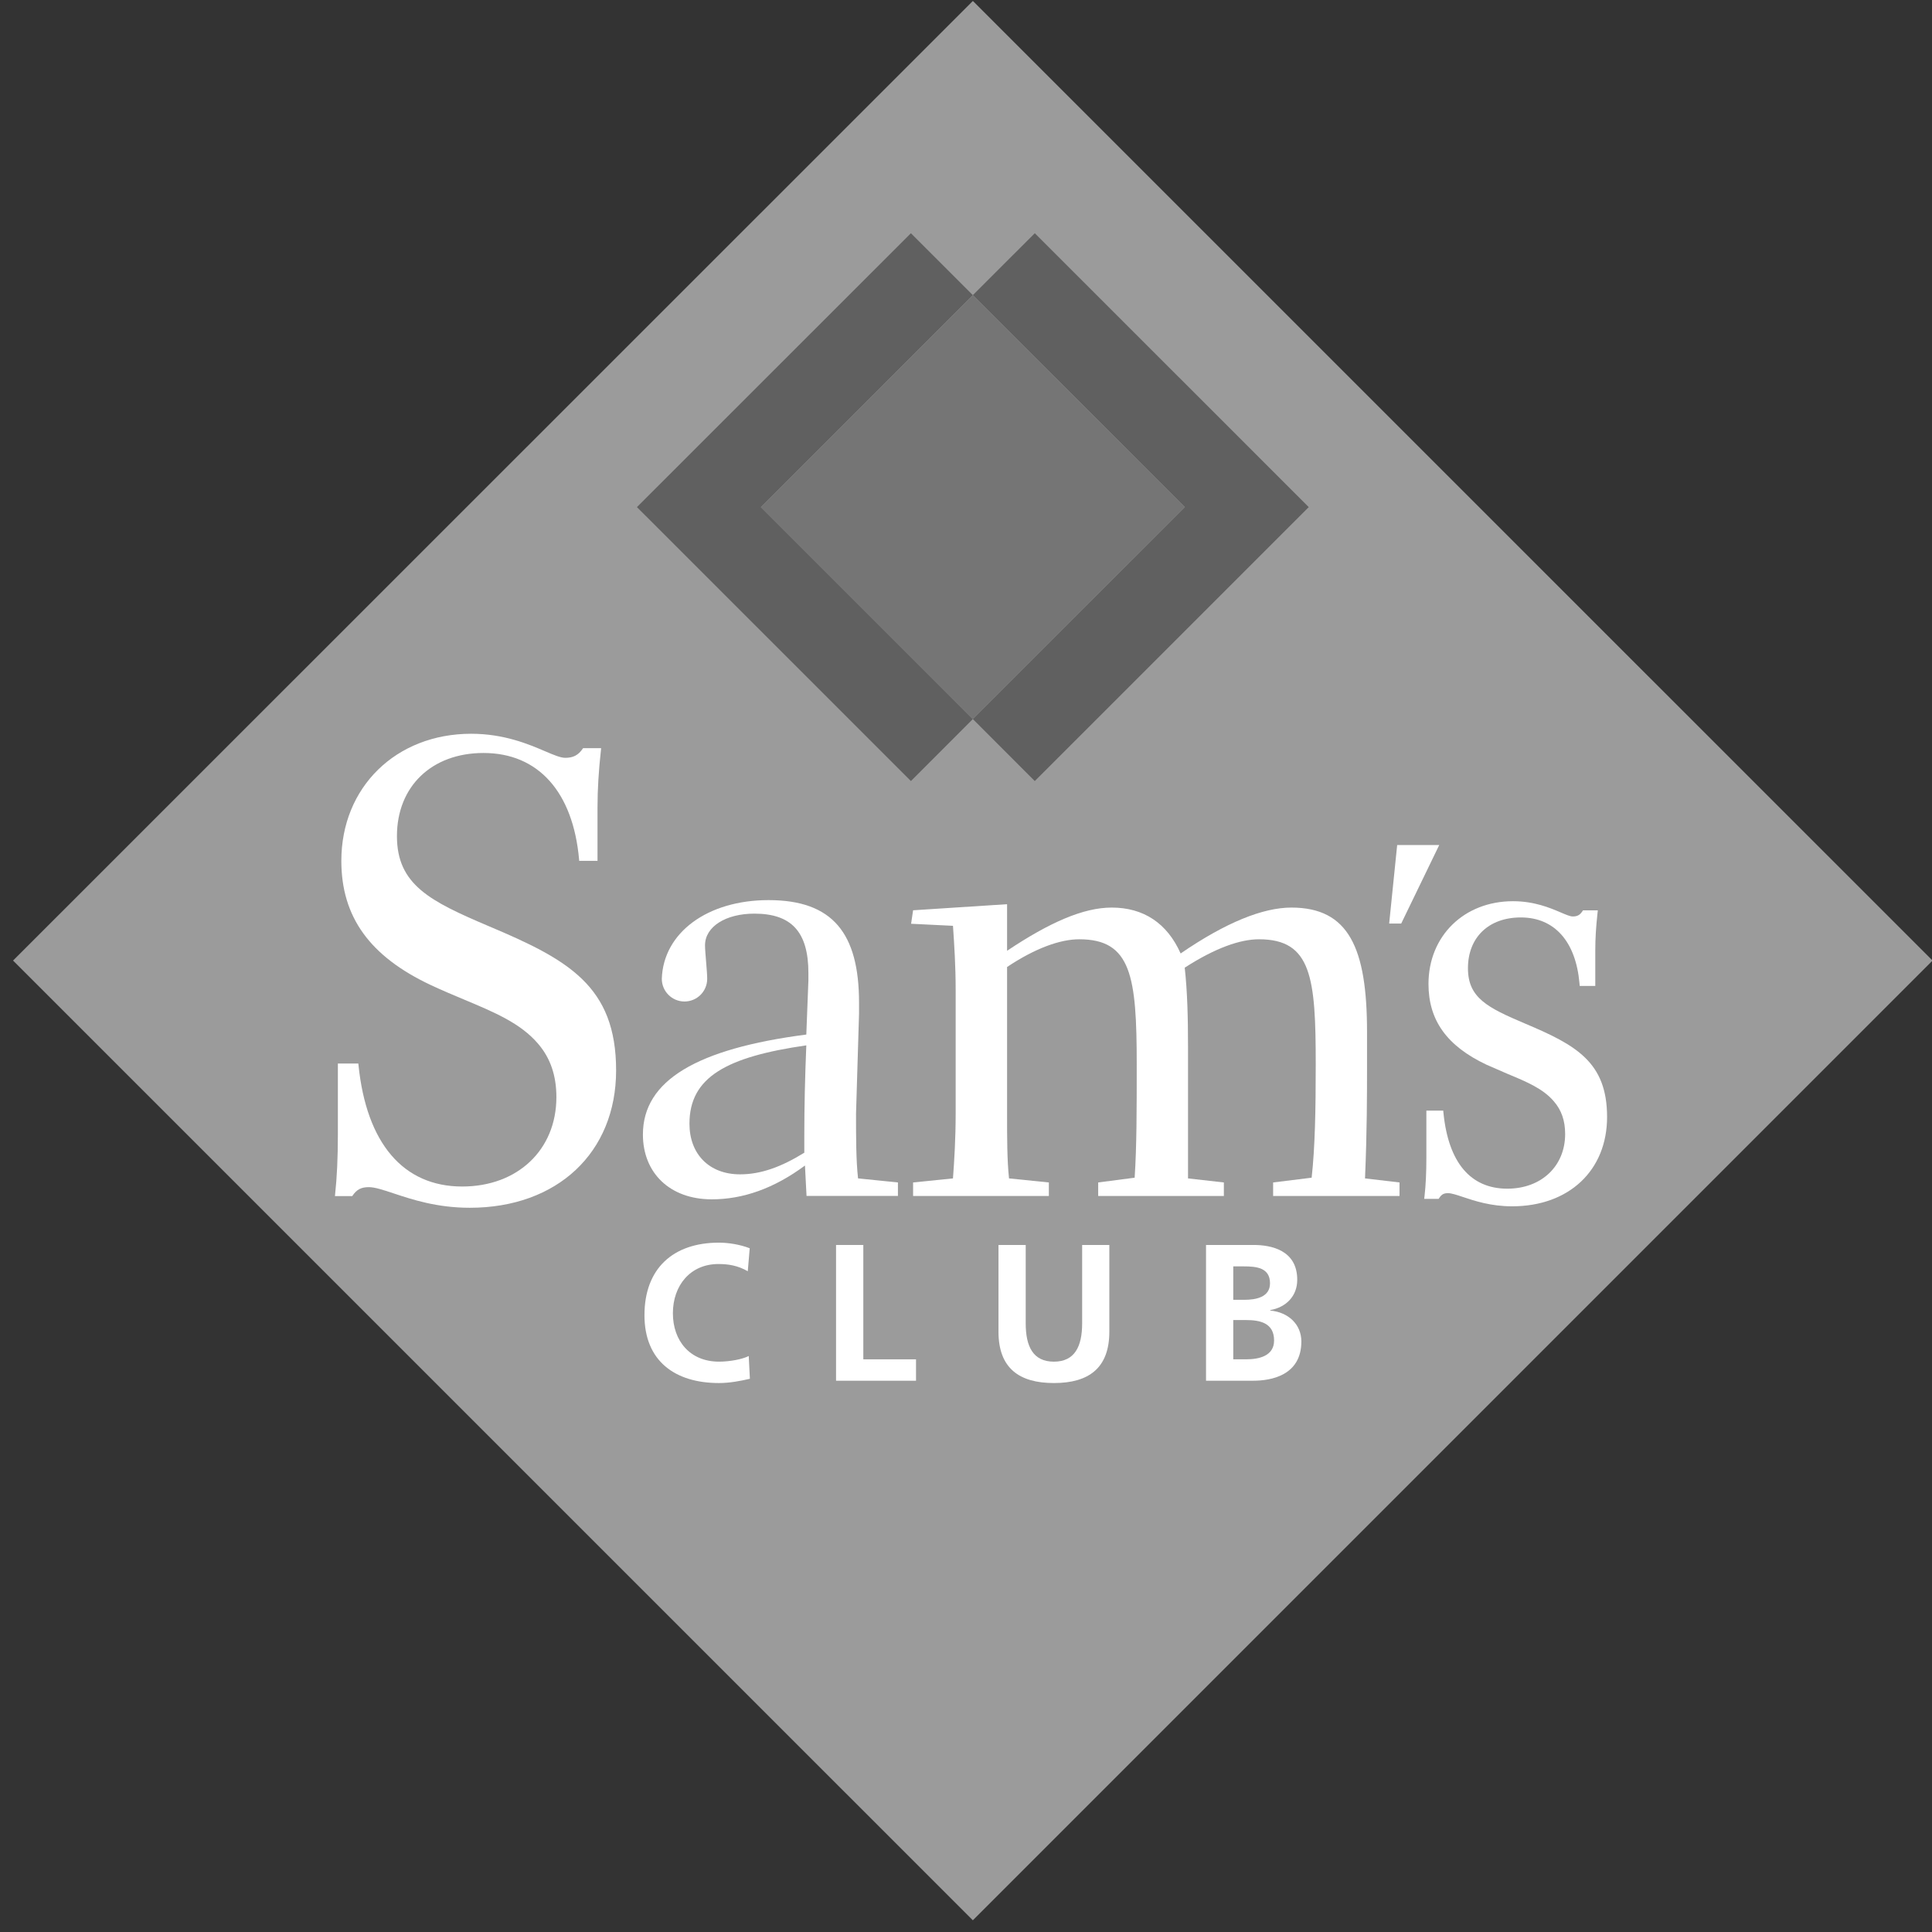 <?xml version="1.0" encoding="UTF-8"?>
<svg width="136px" height="136px" viewBox="0 0 136 136" version="1.1" xmlns="http://www.w3.org/2000/svg" xmlns:xlink="http://www.w3.org/1999/xlink">
    <rect x="0" y="0" width="136" height="136" fill="#333333" stroke="none"/>
    <!-- Generator: Sketch 40.3 (33839) - http://www.bohemiancoding.com/sketch -->
    <title>sams-club</title>
    <desc>Created with Sketch.</desc>
    <defs></defs>
    <g id="Main" stroke="none" stroke-width="1" fill="none" fill-rule="evenodd">
        <g transform="translate(-678, -3407)" id="sams-club">
            <g transform="translate(678, 3407)">
                <polygon id="path2832" fill="#9B9B9B" transform="translate(68.479, 67.622) scale(1, -1) translate(-68.479, -67.622) " points="68.482 0.068 0.919 67.627 68.484 135.177 136.039 67.627"></polygon>
                <polygon id="path2848" fill-opacity="0.723" fill="#4A4A4A" transform="translate(56.659, 35.699) scale(1, -1) translate(-56.659, -35.699) " points="68.482 50.621 64.122 54.98 44.836 35.701 64.122 16.418 68.482 20.781 53.561 35.701"></polygon>
                <polygon id="path2852" fill-opacity="0.723" fill="#4A4A4A" transform="translate(80.305, 35.699) scale(1, -1) translate(-80.305, -35.699) " points="92.127 35.701 72.842 54.98 68.482 50.621 83.404 35.701 68.482 20.781 72.842 16.418"></polygon>
                <polygon id="path2856" fill="#757575" transform="translate(68.482, 35.698) scale(1, -1) translate(-68.482, -35.698) " points="68.482 50.618 53.561 35.698 68.482 20.778 83.404 35.698"></polygon>
                <g id="g2860" transform="translate(68.991, 74.742) scale(1, -1) translate(-68.991, -74.742) translate(23.491, 50.742)" fill="#FFFFFF">
                    <g id="g2866" transform="translate(39.823, 13.878)">
                        <path d="M7.577,21.215 L7.577,17.935 C10.569,19.933 12.944,20.977 14.944,20.977 C17.177,20.977 18.844,19.884 19.795,17.746 C22.978,19.933 25.594,20.977 27.591,20.977 C31.633,20.977 32.916,18.125 32.916,12.229 L32.916,9.806 C32.916,7.855 32.916,5.24 32.774,1.912 L35.202,1.627 L35.202,0.676 L26.306,0.676 L26.306,1.627 L29.017,1.962 C29.256,4.1 29.305,6.761 29.305,9.947 C29.305,16.032 29.017,18.745 25.309,18.745 C23.978,18.745 22.219,18.125 20.083,16.746 C20.268,15.082 20.315,13.227 20.315,11.183 L20.315,3.528 L20.315,1.912 L22.838,1.627 L22.838,0.676 L13.991,0.676 L13.991,1.627 L16.558,1.962 C16.704,4.149 16.704,6.81 16.704,9.947 C16.704,16.128 16.323,18.745 12.66,18.745 C11.328,18.745 9.569,18.125 7.577,16.793 L7.577,6.478 C7.577,4.766 7.577,3.196 7.715,1.912 L10.519,1.627 L10.519,0.676 L0.962,0.676 L0.962,1.627 L3.769,1.912 C3.864,3.196 3.958,4.72 3.958,6.478 L3.958,15.178 C3.958,16.841 3.864,18.316 3.769,19.693 L0.821,19.837 L0.962,20.786 L7.577,21.215 L7.577,21.215 Z" id="path2868"></path>
                    </g>
                    <g id="g2870" transform="translate(74.261, 33.198)">
                        <polygon id="path2872" points="3.561 6.061 0.884 0.533 0.036 0.533 0.6 6.061"></polygon>
                    </g>
                    <g id="g2874" transform="translate(0.131, 13.175)">
                        <path d="M1.515,10.607 C2.094,4.902 4.759,1.949 8.914,1.949 C12.88,1.949 15.641,4.611 15.641,8.334 C15.641,9.881 15.202,11.139 14.333,12.156 C12.639,14.135 9.832,14.862 6.742,16.312 C2.526,18.298 0.5,21.052 0.5,24.97 C0.5,30.146 4.274,33.819 9.548,33.819 C13.074,33.819 15.153,32.128 16.17,32.128 C16.752,32.128 17.137,32.32 17.475,32.805 L18.59,32.805 C18.443,31.498 18.345,30.146 18.345,28.74 L18.345,25.067 L17.236,25.067 C16.802,29.949 14.238,32.657 10.414,32.657 C6.691,32.657 4.224,30.288 4.224,26.711 C4.224,23.227 6.547,22.068 10.757,20.28 C16.605,17.814 19.654,15.926 19.654,10.221 C19.654,4.511 15.591,0.644 9.448,0.644 C5.818,0.644 3.549,2.096 2.34,2.096 C1.758,2.096 1.417,1.9 1.128,1.465 L0.061,1.465 C0.211,2.822 0.259,4.272 0.259,5.72 L0.259,10.607 L1.515,10.607 L1.515,10.607 Z" id="path2876"></path>
                    </g>
                    <g id="g2878" transform="translate(0.007, 13.462)">
                        <path d="M0.53,24.682 C0.53,20.739 2.53,17.96 6.824,15.94 C7.631,15.563 8.41,15.234 9.17,14.917 C11.3,14.025 13.146,13.255 14.381,11.806 C15.248,10.795 15.668,9.567 15.668,8.047 C15.668,4.342 12.94,1.757 9.038,1.757 C4.888,1.757 2.294,4.799 1.735,10.33 L1.726,10.415 L0.286,10.415 L0.286,5.433 C0.286,3.783 0.222,2.396 0.09,1.188 L0.08,1.084 L1.3,1.084 L1.327,1.125 C1.613,1.547 1.932,1.713 2.464,1.713 C2.889,1.713 3.467,1.52 4.2,1.278 C5.49,0.849 7.254,0.261 9.571,0.261 C15.733,0.261 19.872,4.148 19.872,9.933 C19.872,15.875 16.489,17.73 10.916,20.08 C6.783,21.836 4.444,22.995 4.444,26.423 C4.444,29.922 6.893,32.275 10.538,32.275 C14.389,32.275 16.843,29.539 17.267,24.77 L17.271,24.682 L18.563,24.682 L18.563,28.452 C18.563,29.701 18.643,31.028 18.807,32.506 L18.817,32.612 L17.549,32.612 L17.518,32.571 C17.205,32.118 16.849,31.934 16.294,31.934 C15.956,31.934 15.473,32.14 14.862,32.401 C13.718,32.89 11.987,33.628 9.671,33.628 C4.375,33.628 0.53,29.864 0.53,24.682" id="path2880"></path>
                    </g>
                    <g id="g2882" transform="translate(76.628, 13.795)">
                        <path d="M0.437,15.683 C0.437,13.122 1.736,11.316 4.516,10.001 C4.518,10.001 6.014,9.349 6.014,9.349 C7.353,8.793 8.513,8.308 9.269,7.412 C9.799,6.8 10.057,6.052 10.057,5.121 C10.057,2.854 8.381,1.272 5.985,1.272 C3.4,1.272 1.846,3.107 1.493,6.585 L1.475,6.768 L0.288,6.768 L0.288,3.459 C0.288,2.406 0.246,1.531 0.162,0.783 L0.135,0.554 L1.152,0.554 L1.214,0.645 C1.366,0.874 1.522,0.956 1.813,0.956 C2.058,0.956 2.414,0.836 2.866,0.686 C3.694,0.409 4.83,0.031 6.326,0.031 C10.324,0.031 13.009,2.557 13.009,6.317 C13.009,10.179 10.827,11.38 7.234,12.895 C4.592,14.016 3.215,14.7 3.215,16.791 C3.215,18.961 4.676,20.365 6.938,20.365 C9.304,20.365 10.809,18.674 11.066,15.727 L11.083,15.542 L12.179,15.542 L12.179,18.079 C12.179,18.865 12.227,19.676 12.332,20.637 L12.356,20.862 L11.315,20.862 L11.251,20.773 C11.085,20.529 10.901,20.434 10.592,20.434 C10.409,20.434 10.113,20.559 9.742,20.719 C9.002,21.035 7.885,21.508 6.388,21.508 C2.939,21.508 0.437,19.059 0.437,15.683" id="path2884"></path>
                    </g>
                    <g id="g2886" transform="translate(21.581, 14.25)">
                        <path d="M1.515,15.59 C1.619,18.834 4.725,21.13 9.028,21.13 C13.545,21.13 15.399,18.799 15.399,13.903 L15.399,13.143 L15.187,6.107 C15.187,4.395 15.187,2.825 15.329,1.541 L18.136,1.256 L18.136,0.305 L11.703,0.305 L11.592,2.446 C9.408,0.828 7.221,0.067 5.031,0.067 C2.087,0.067 0.185,1.92 0.185,4.631 C0.185,8.436 3.986,10.668 11.687,11.667 L11.834,15.472 L11.834,15.995 C11.834,18.896 10.642,20.178 8.028,20.178 C6.035,20.178 4.557,19.275 4.557,17.945 C4.557,17.469 4.71,16.113 4.71,15.59 C4.71,14.708 3.995,13.993 3.111,13.993 C2.231,13.993 1.515,14.708 1.515,15.59 L1.515,15.59 Z M11.546,4.584 C11.546,6.536 11.592,8.626 11.687,10.906 C6.077,10.098 3.461,8.674 3.461,5.393 C3.461,3.255 4.845,1.826 7.024,1.826 C8.502,1.826 9.928,2.351 11.546,3.349 L11.546,4.584 L11.546,4.584 Z" id="path2888"></path>
                    </g>
                    <g id="g2890" transform="translate(21.719, 1.248)">
                        <path d="M7.577,0.437 C6.879,0.273 6.127,0.137 5.403,0.137 C2.307,0.137 0.156,1.684 0.156,4.913 C0.156,8.186 2.157,10.02 5.403,10.02 C6.03,10.02 6.868,9.898 7.565,9.624 L7.429,8.009 C6.703,8.418 6.045,8.515 5.36,8.515 C3.389,8.515 2.157,7.009 2.157,5.051 C2.157,3.107 3.36,1.643 5.403,1.643 C6.156,1.643 7.045,1.808 7.496,2.04 L7.577,0.437 L7.577,0.437 Z" id="path2892"></path>
                    </g>
                    <g id="g2894" transform="translate(35.362, 1.482)">
                        <polygon id="path2896" points="0 9.622 1.919 9.622 1.919 1.572 5.629 1.572 5.629 0.066 0 0.066"></polygon>
                    </g>
                    <g id="g2898" transform="translate(46.796, 0.497)">
                        <path d="M0,10.607 L1.916,10.607 L1.916,5.091 C1.916,3.461 2.434,2.393 3.901,2.393 C5.366,2.393 5.889,3.461 5.889,5.091 L5.889,10.607 L7.803,10.607 L7.803,4.502 C7.803,1.941 6.354,0.888 3.901,0.888 C1.45,0.888 0,1.941 0,4.502 L0,10.607 L0,10.607 Z" id="path2900"></path>
                    </g>
                    <g id="g2902" transform="translate(61.37, 1.54)">
                        <path d="M1.952,1.515 L2.854,1.515 C3.742,1.515 4.826,1.735 4.826,2.843 C4.826,4.087 3.813,4.279 2.854,4.279 L1.952,4.279 L1.952,1.515 L1.952,1.515 Z M1.952,5.704 L2.733,5.704 C3.54,5.704 4.539,5.881 4.539,6.867 C4.539,7.975 3.568,8.057 2.692,8.057 L1.952,8.057 L1.952,5.704 L1.952,5.704 Z M0.035,9.565 L3.375,9.565 C4.607,9.565 6.456,9.21 6.456,7.113 C6.456,5.976 5.688,5.182 4.554,4.979 L4.554,4.949 C5.856,4.828 6.746,3.952 6.746,2.773 C6.746,0.364 4.582,0.009 3.375,0.009 L0.035,0.009 L0.035,9.565 L0.035,9.565 Z" id="path2904"></path>
                    </g>
                </g>
            </g>
        </g>
    </g>
</svg>